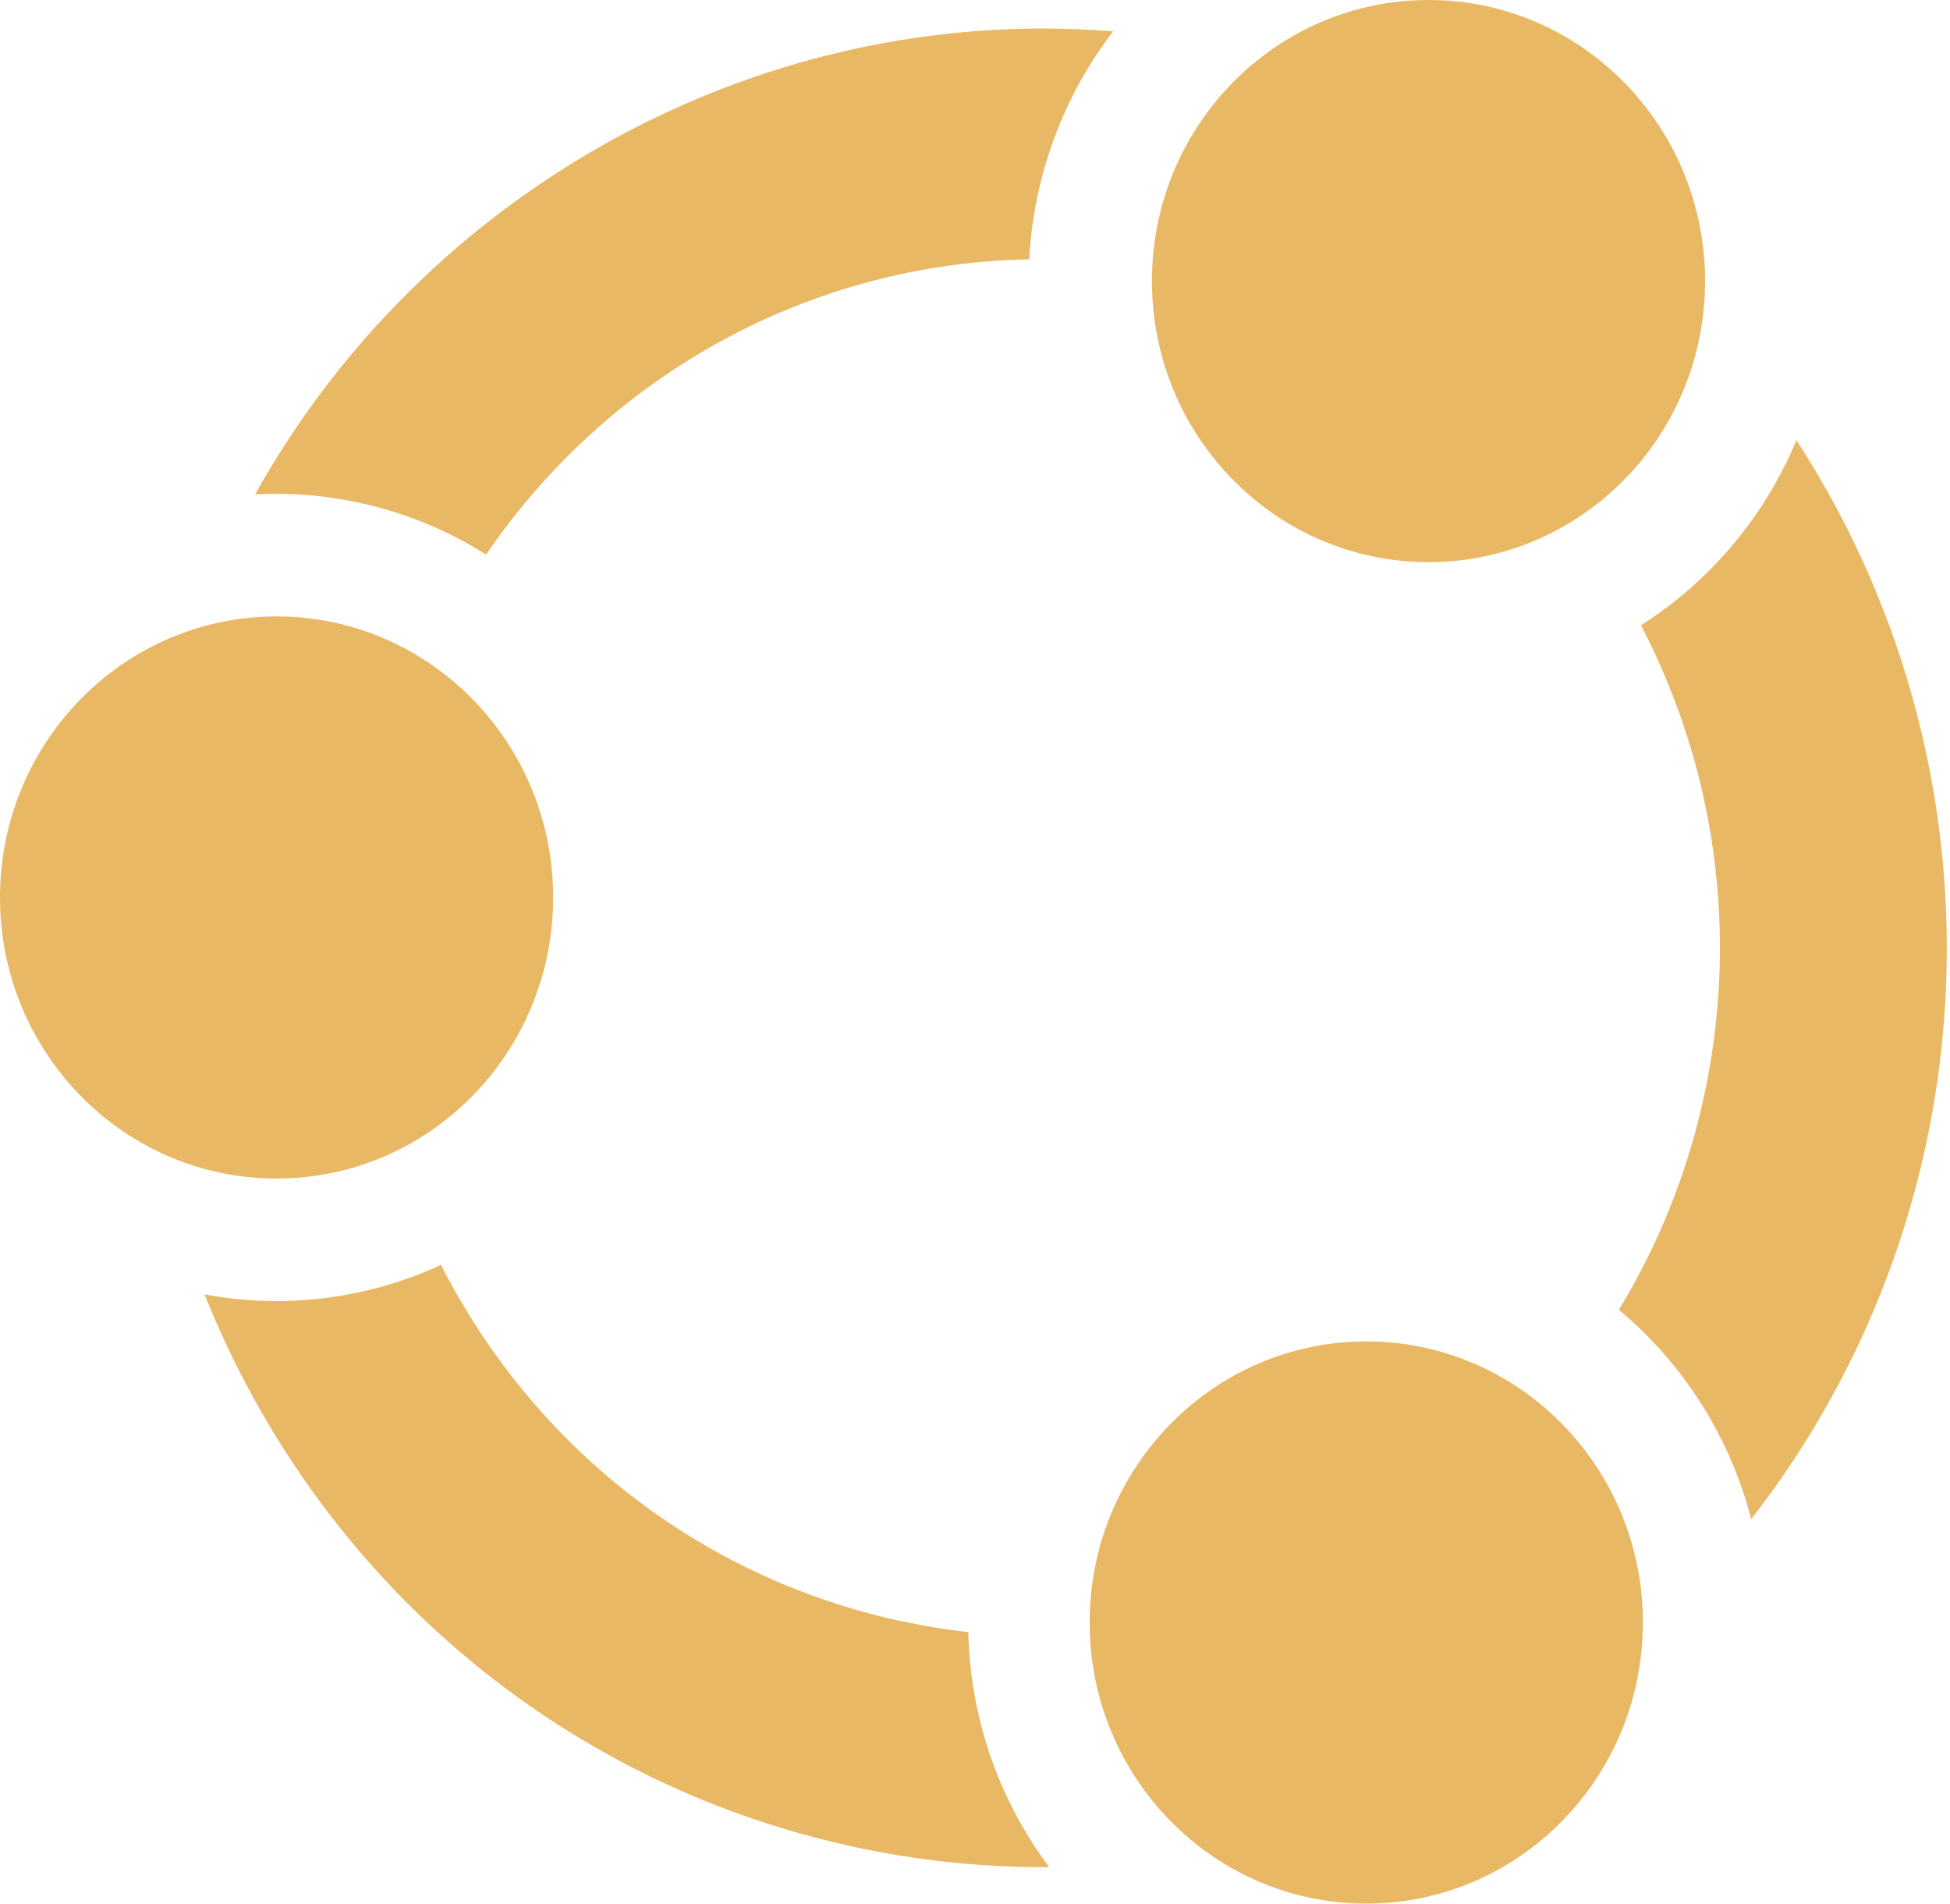<svg width="127" height="124" viewBox="0 0 127 124" fill="none" xmlns="http://www.w3.org/2000/svg">
<path fill-rule="evenodd" clip-rule="evenodd" d="M111.049 18.306C111.049 8.196 102.988 0 93.036 0C83.091 0 75.023 8.196 75.023 18.306C75.023 28.416 83.091 36.611 93.036 36.611C102.988 36.611 111.049 28.416 111.049 18.306ZM72.497 2.045C71.082 1.929 69.666 1.866 68.258 1.858C47.13 1.734 27.125 13.355 16.615 32.198L16.624 32.194C17.083 32.166 17.538 32.161 17.991 32.161C19.819 32.16 21.642 32.358 23.428 32.751C26.345 33.38 29.131 34.52 31.658 36.12C39.765 24.265 52.853 17.153 67.032 16.888C67.315 11.495 69.221 6.317 72.497 2.045ZM125.761 50.616C124.303 42.79 121.326 35.333 116.999 28.672C114.927 33.639 111.392 37.848 106.873 40.725C111.742 50.056 113.215 60.812 111.036 71.124C109.985 76.139 108.09 80.935 105.434 85.306C109.656 88.825 112.672 93.595 114.054 98.939L114.05 98.944L114.059 98.952L114.054 98.939C119.687 91.705 123.6 83.266 125.494 74.269C127.129 66.479 127.219 58.441 125.761 50.616ZM36.026 58.452C36.026 48.342 27.96 40.146 18.013 40.146C8.064 40.146 0 48.342 0 58.452C0 68.562 8.064 76.757 18.013 76.757C27.96 76.757 36.026 68.562 36.026 58.452ZM58.641 105.573C45.66 102.748 34.816 94.326 28.72 82.38C23.905 84.602 18.528 85.272 13.321 84.301C20.697 102.713 36.337 116.081 55.543 120.266C59.746 121.182 64.036 121.63 68.335 121.602C65.027 117.185 63.183 111.829 63.065 106.295C61.58 106.129 60.103 105.885 58.643 105.565L58.641 105.573ZM106.998 105.671C106.998 95.561 98.934 87.363 88.985 87.363C79.035 87.363 70.967 95.561 70.967 105.671C70.967 115.779 79.038 123.977 88.985 123.977C98.934 123.977 106.998 115.779 106.998 105.671Z" fill="#E9B864"/>
</svg>
